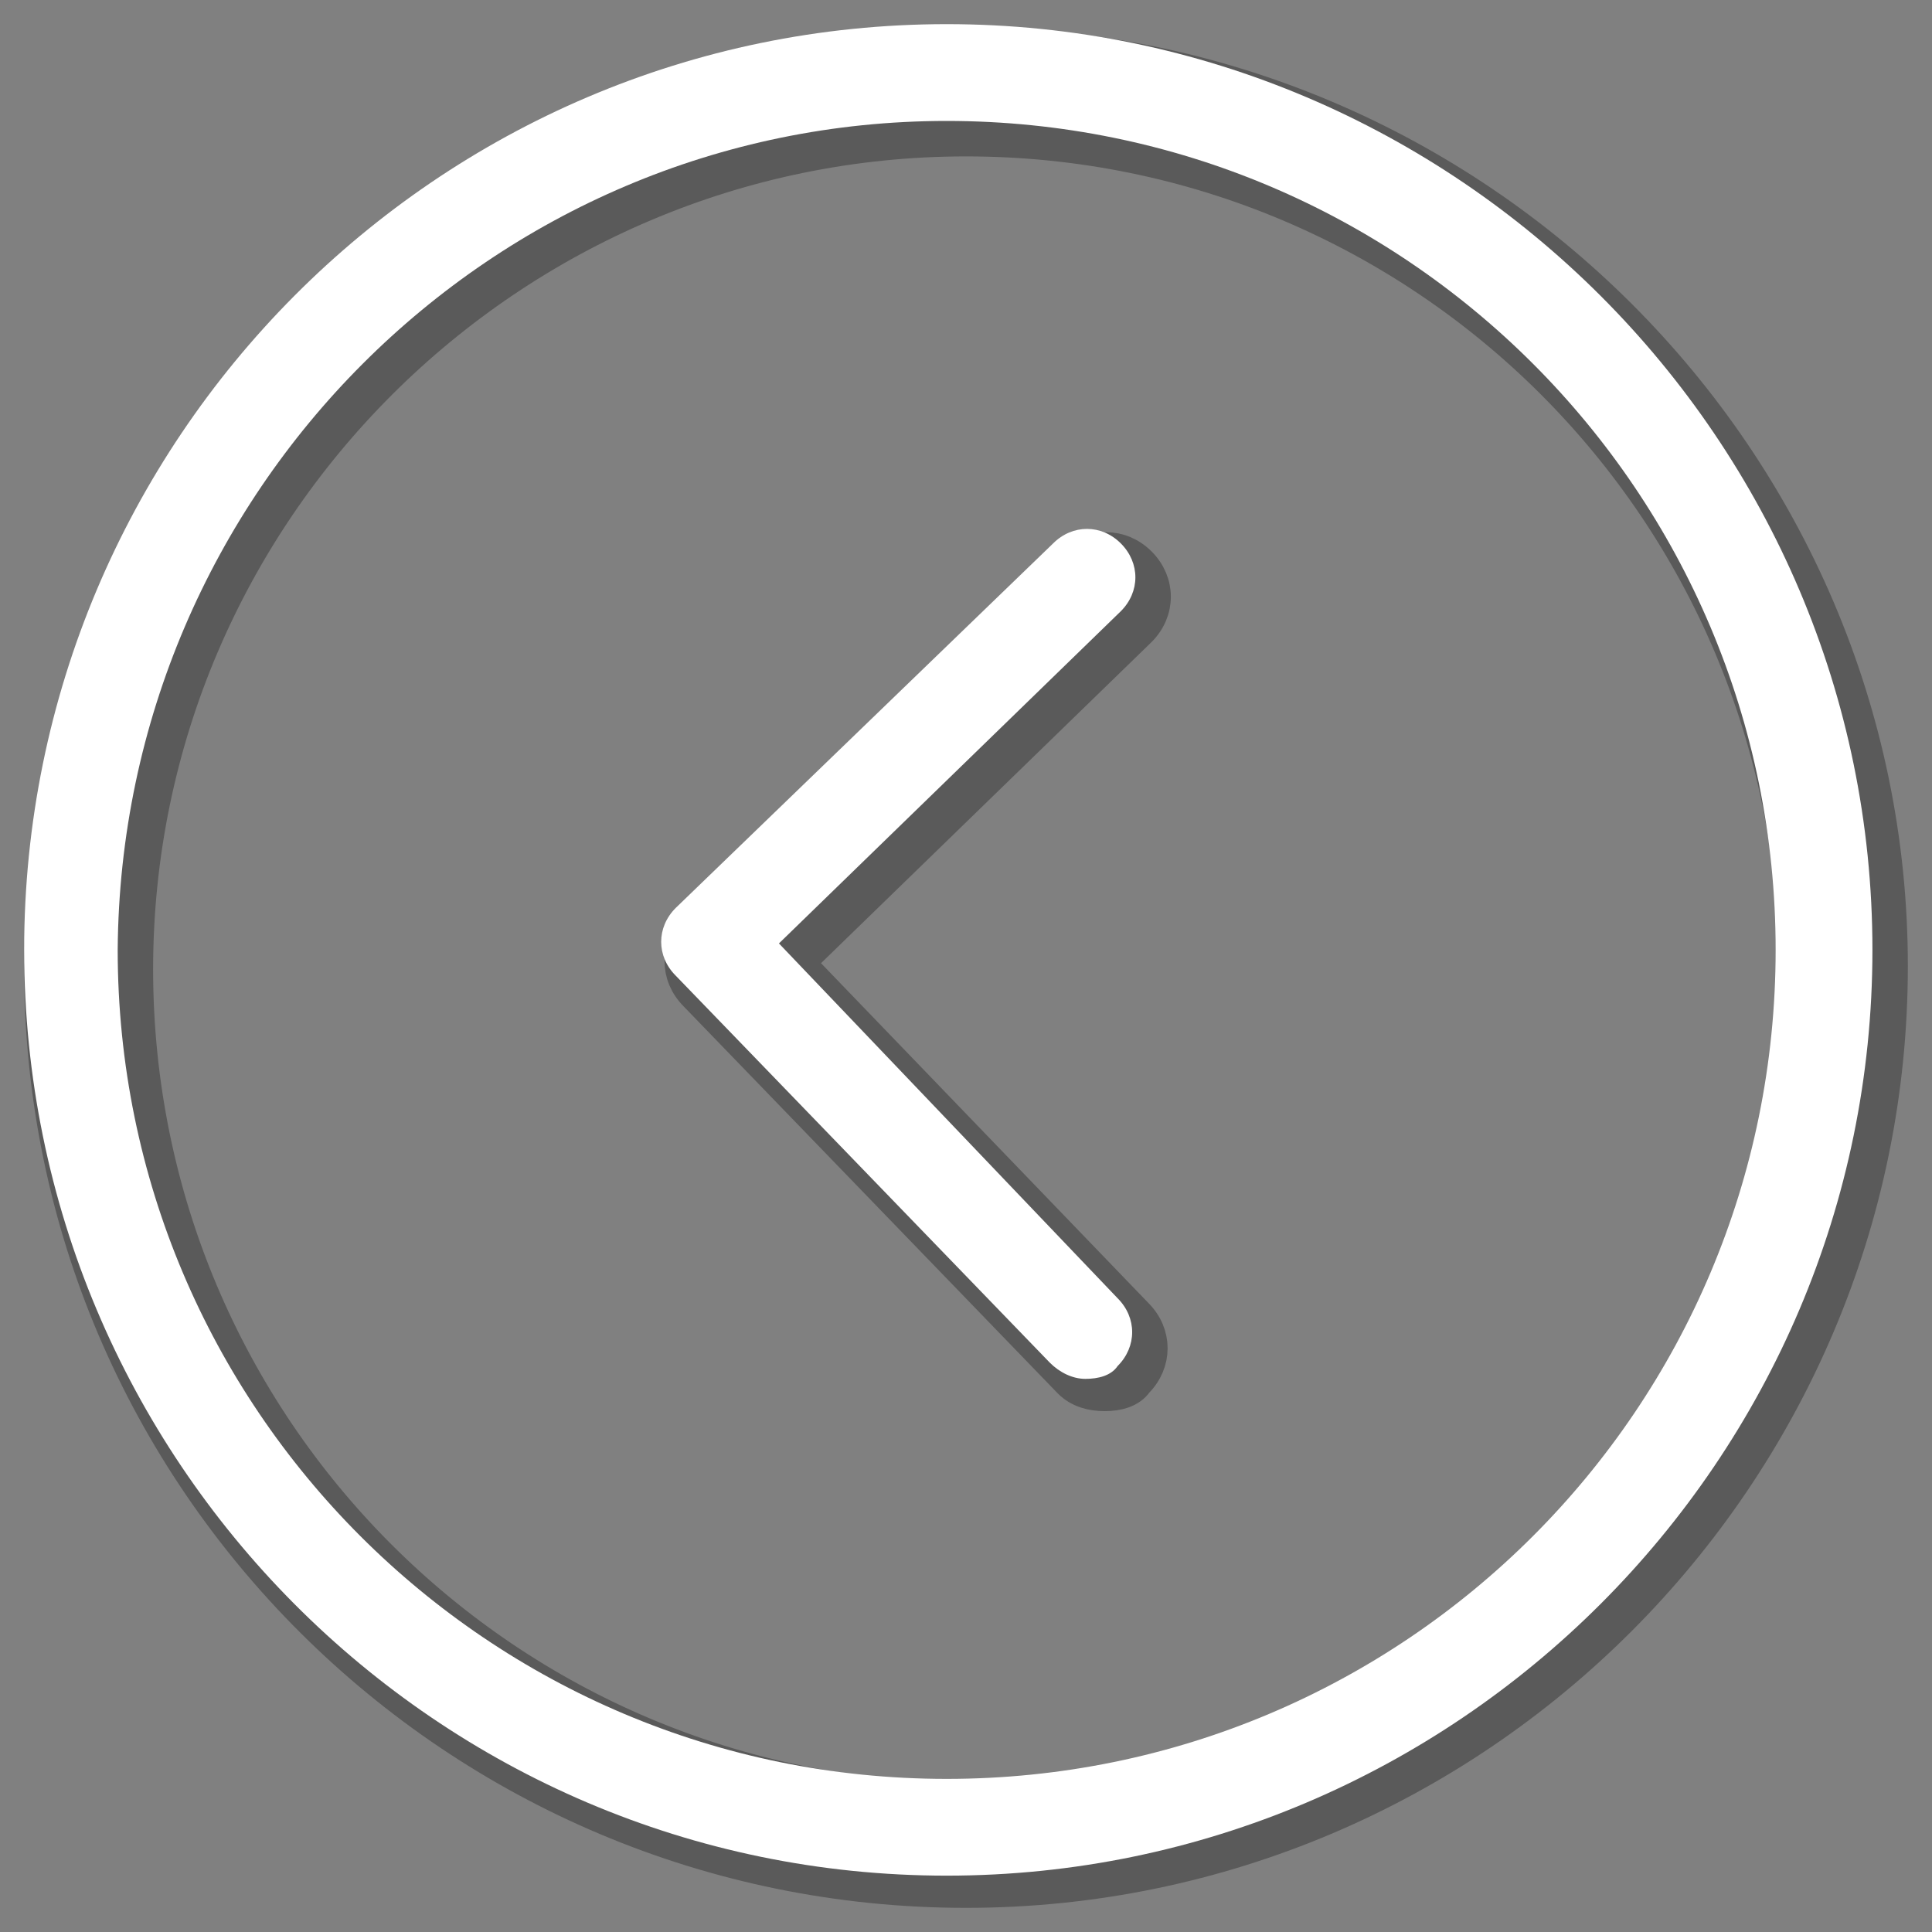 <?xml version="1.0" encoding="utf-8"?>
<!-- Generator: Adobe Illustrator 16.0.0, SVG Export Plug-In . SVG Version: 6.00 Build 0)  -->
<!DOCTYPE svg PUBLIC "-//W3C//DTD SVG 1.1//EN" "http://www.w3.org/Graphics/SVG/1.1/DTD/svg11.dtd">
<svg version="1.1" id="Layer_1" xmlns="http://www.w3.org/2000/svg" xmlns:xlink="http://www.w3.org/1999/xlink" x="0px" y="0px"
	 width="60px" height="60px" viewBox="467.458 303.574 60 60" enable-background="new 467.458 303.574 60 60" xml:space="preserve">
<rect x="467.458" y="303.574" width="60" height="60" fill="#808080" stroke="none"/>
<g>
	<g opacity="0.3">
		<path fill="#010101" stroke="#010101" stroke-miterlimit="10" d="M497.458,362.324c15.828,0,28.75-12.922,28.75-28.749
			c0-15.727-12.922-28.649-28.75-28.649c-15.827,0-28.749,12.922-28.749,28.75C468.709,349.503,481.631,362.324,497.458,362.324z
			 M497.458,307.931c14.225,0,25.745,11.521,25.745,25.745s-11.52,25.745-25.745,25.745c-14.224,0-25.745-11.521-25.745-25.745
			S483.334,307.931,497.458,307.931z"/>
		<path fill="#010101" stroke="#010101" stroke-miterlimit="10" d="M501.766,346.898c0.401,0,0.802-0.101,1.003-0.4
			c0.6-0.602,0.6-1.503,0-2.104l-10.519-10.919l10.619-10.317c0.601-0.601,0.601-1.502,0-2.104c-0.602-0.601-1.503-0.601-2.104,0
			l-11.719,11.319c-0.601,0.601-0.601,1.502,0,2.104l11.62,12.021C500.964,346.798,501.365,346.898,501.766,346.898z"/>
	</g>
	<g>
		<path fill="#FFFFFF" d="M496.858,361.824c15.828,0,28.75-12.923,28.75-28.75c0-15.828-12.922-28.75-28.75-28.75
			s-28.65,12.922-28.65,28.75C468.208,348.901,481.03,361.824,496.858,361.824z M496.858,307.33
			c14.224,0,25.744,11.52,25.744,25.744s-11.52,25.745-25.744,25.745c-14.225,0-25.745-11.521-25.745-25.745
			C471.213,318.85,482.733,307.33,496.858,307.33z"/>
		<path fill="#FFFFFF" d="M501.165,346.396c0.4,0,0.802-0.1,1.002-0.399c0.602-0.602,0.602-1.503,0-2.104l-10.518-11.02
			l10.618-10.318c0.602-0.601,0.602-1.502,0-2.104c-0.601-0.602-1.503-0.602-2.104,0l-11.72,11.32c-0.602,0.601-0.602,1.502,0,2.103
			l11.62,12.021C500.364,346.196,500.764,346.396,501.165,346.396z"/>
	</g>
</g>
</svg>
